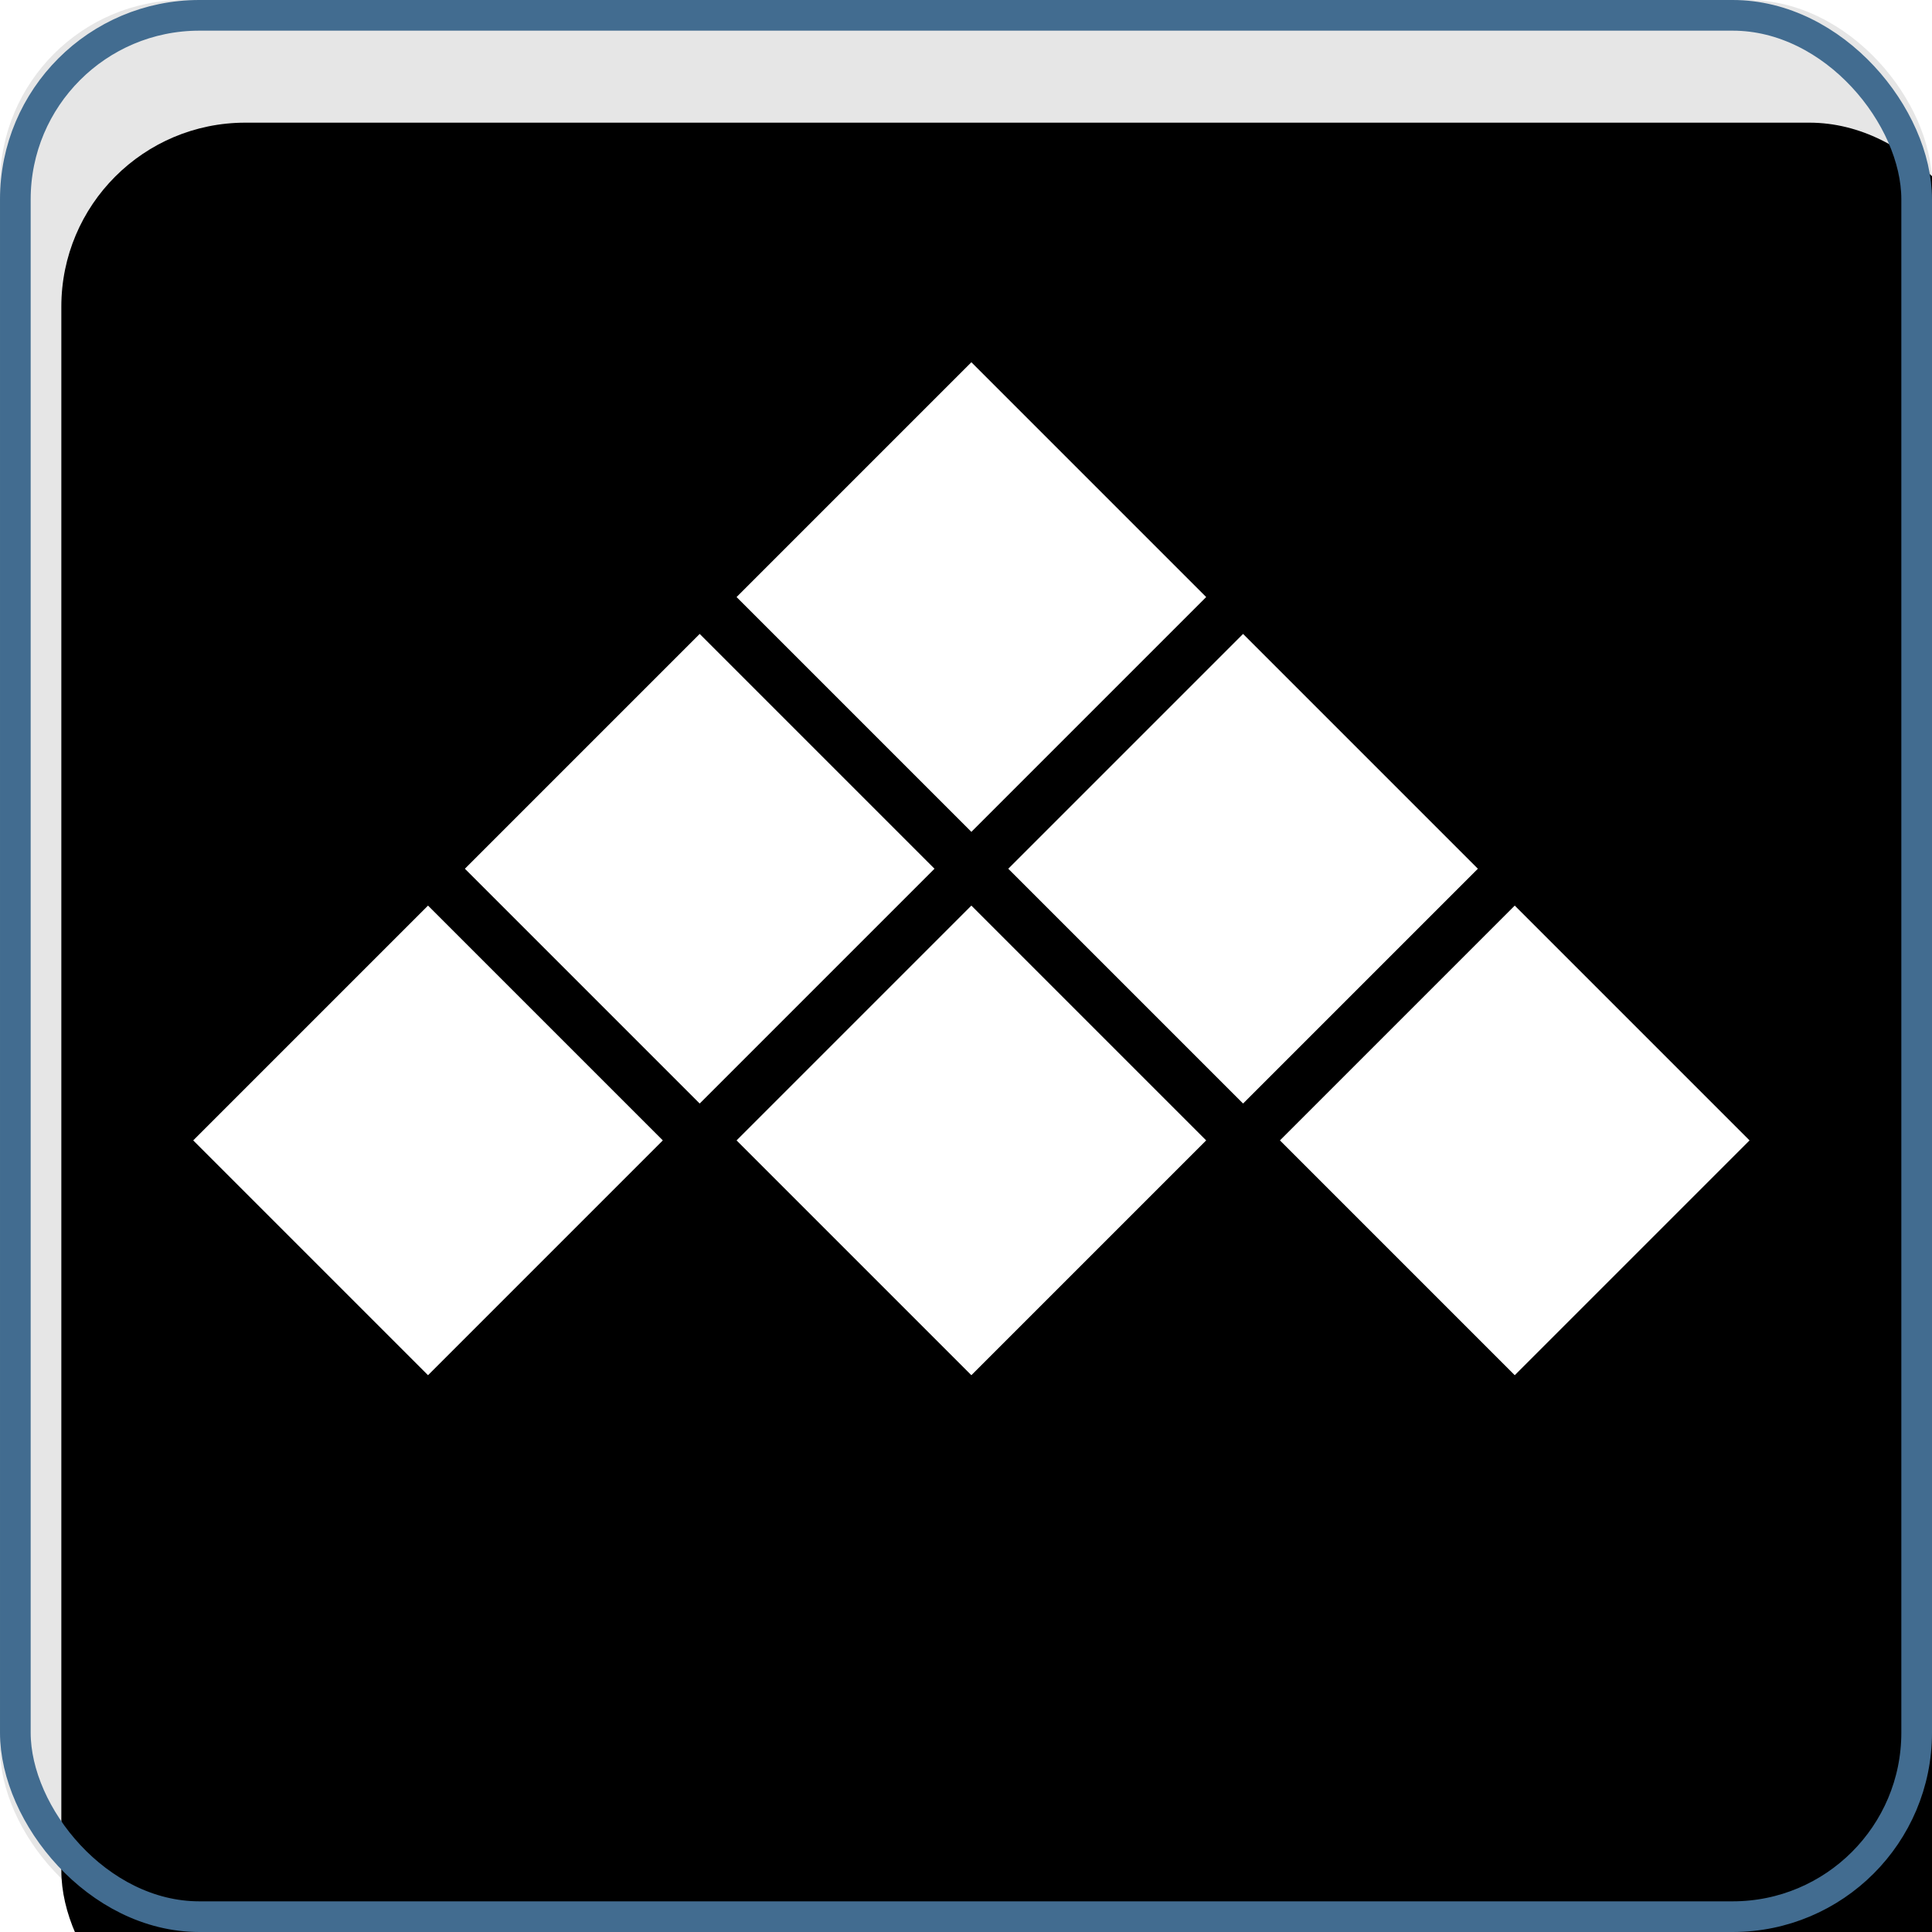 <?xml version="1.0" encoding="UTF-8"?>
<svg width="63px" height="63px" viewBox="0 0 63 63" version="1.1" xmlns="http://www.w3.org/2000/svg" xmlns:xlink="http://www.w3.org/1999/xlink">
    <!-- Generator: Sketch 46.2 (44496) - http://www.bohemiancoding.com/sketch -->
    <title>@1xHazardousMaterialIcon</title>
    <desc>Created with Sketch.</desc>
    <defs>
        <rect id="path-1" x="0" y="0" width="63" height="63" rx="6"></rect>
        <filter x="-9.5%" y="-6.3%" width="125.4%" height="125.4%" filterUnits="objectBoundingBox" id="filter-2">
            <feOffset dx="2" dy="4" in="SourceAlpha" result="shadowOffsetOuter1"></feOffset>
            <feGaussianBlur stdDeviation="2" in="shadowOffsetOuter1" result="shadowBlurOuter1"></feGaussianBlur>
            <feComposite in="shadowBlurOuter1" in2="SourceAlpha" operator="out" result="shadowBlurOuter1"></feComposite>
            <feColorMatrix values="0 0 0 0 0   0 0 0 0 0   0 0 0 0 0  0 0 0 0.25 0" type="matrix" in="shadowBlurOuter1"></feColorMatrix>
        </filter>
    </defs>
    <g id="Symbols" stroke="none" stroke-width="1" fill="none" fill-rule="evenodd">
        <g id="HazardousMaterialIcon">
            <g>
                <g id="Rectangle">
                    <use fill="black" fill-opacity="1" filter="url(#filter-2)" xlink:href="#path-1"></use>
                    <use fill-opacity="0.1" fill="#000000" fill-rule="evenodd" xlink:href="#path-1"></use>
                    <rect stroke="#426C90" stroke-width="1" x="0.5" y="0.5" width="62" height="62" rx="6"></rect>
                </g>
                <g id="Group-2" transform="translate(6.3, 11.812)" fill="#FFFFFF">
                    <rect id="Rectangle-3" transform="translate(25.375, 7.657) rotate(45) translate(-25.375, -7.657) " x="19.961" y="2.243" width="10.828" height="10.828"></rect>
                    <rect id="Rectangle-3" transform="translate(16.516, 16.516) rotate(45) translate(-16.516, -16.516) " x="11.102" y="11.102" width="10.828" height="10.828"></rect>
                    <rect id="Rectangle-3" transform="translate(34.235, 16.516) rotate(45) translate(-34.235, -16.516) " x="28.821" y="11.102" width="10.828" height="10.828"></rect>
                    <rect id="Rectangle-3" transform="translate(25.375, 25.375) rotate(45) translate(-25.375, -25.375) " x="19.961" y="19.961" width="10.828" height="10.828"></rect>
                    <rect id="Rectangle-3" transform="translate(7.657, 25.375) rotate(45) translate(-7.657, -25.375) " x="2.243" y="19.961" width="10.828" height="10.828"></rect>
                    <rect id="Rectangle-3" transform="translate(43.094, 25.375) rotate(45) translate(-43.094, -25.375) " x="37.68" y="19.961" width="10.828" height="10.828"></rect>
                </g>
            </g>
        </g>
    </g>
</svg>